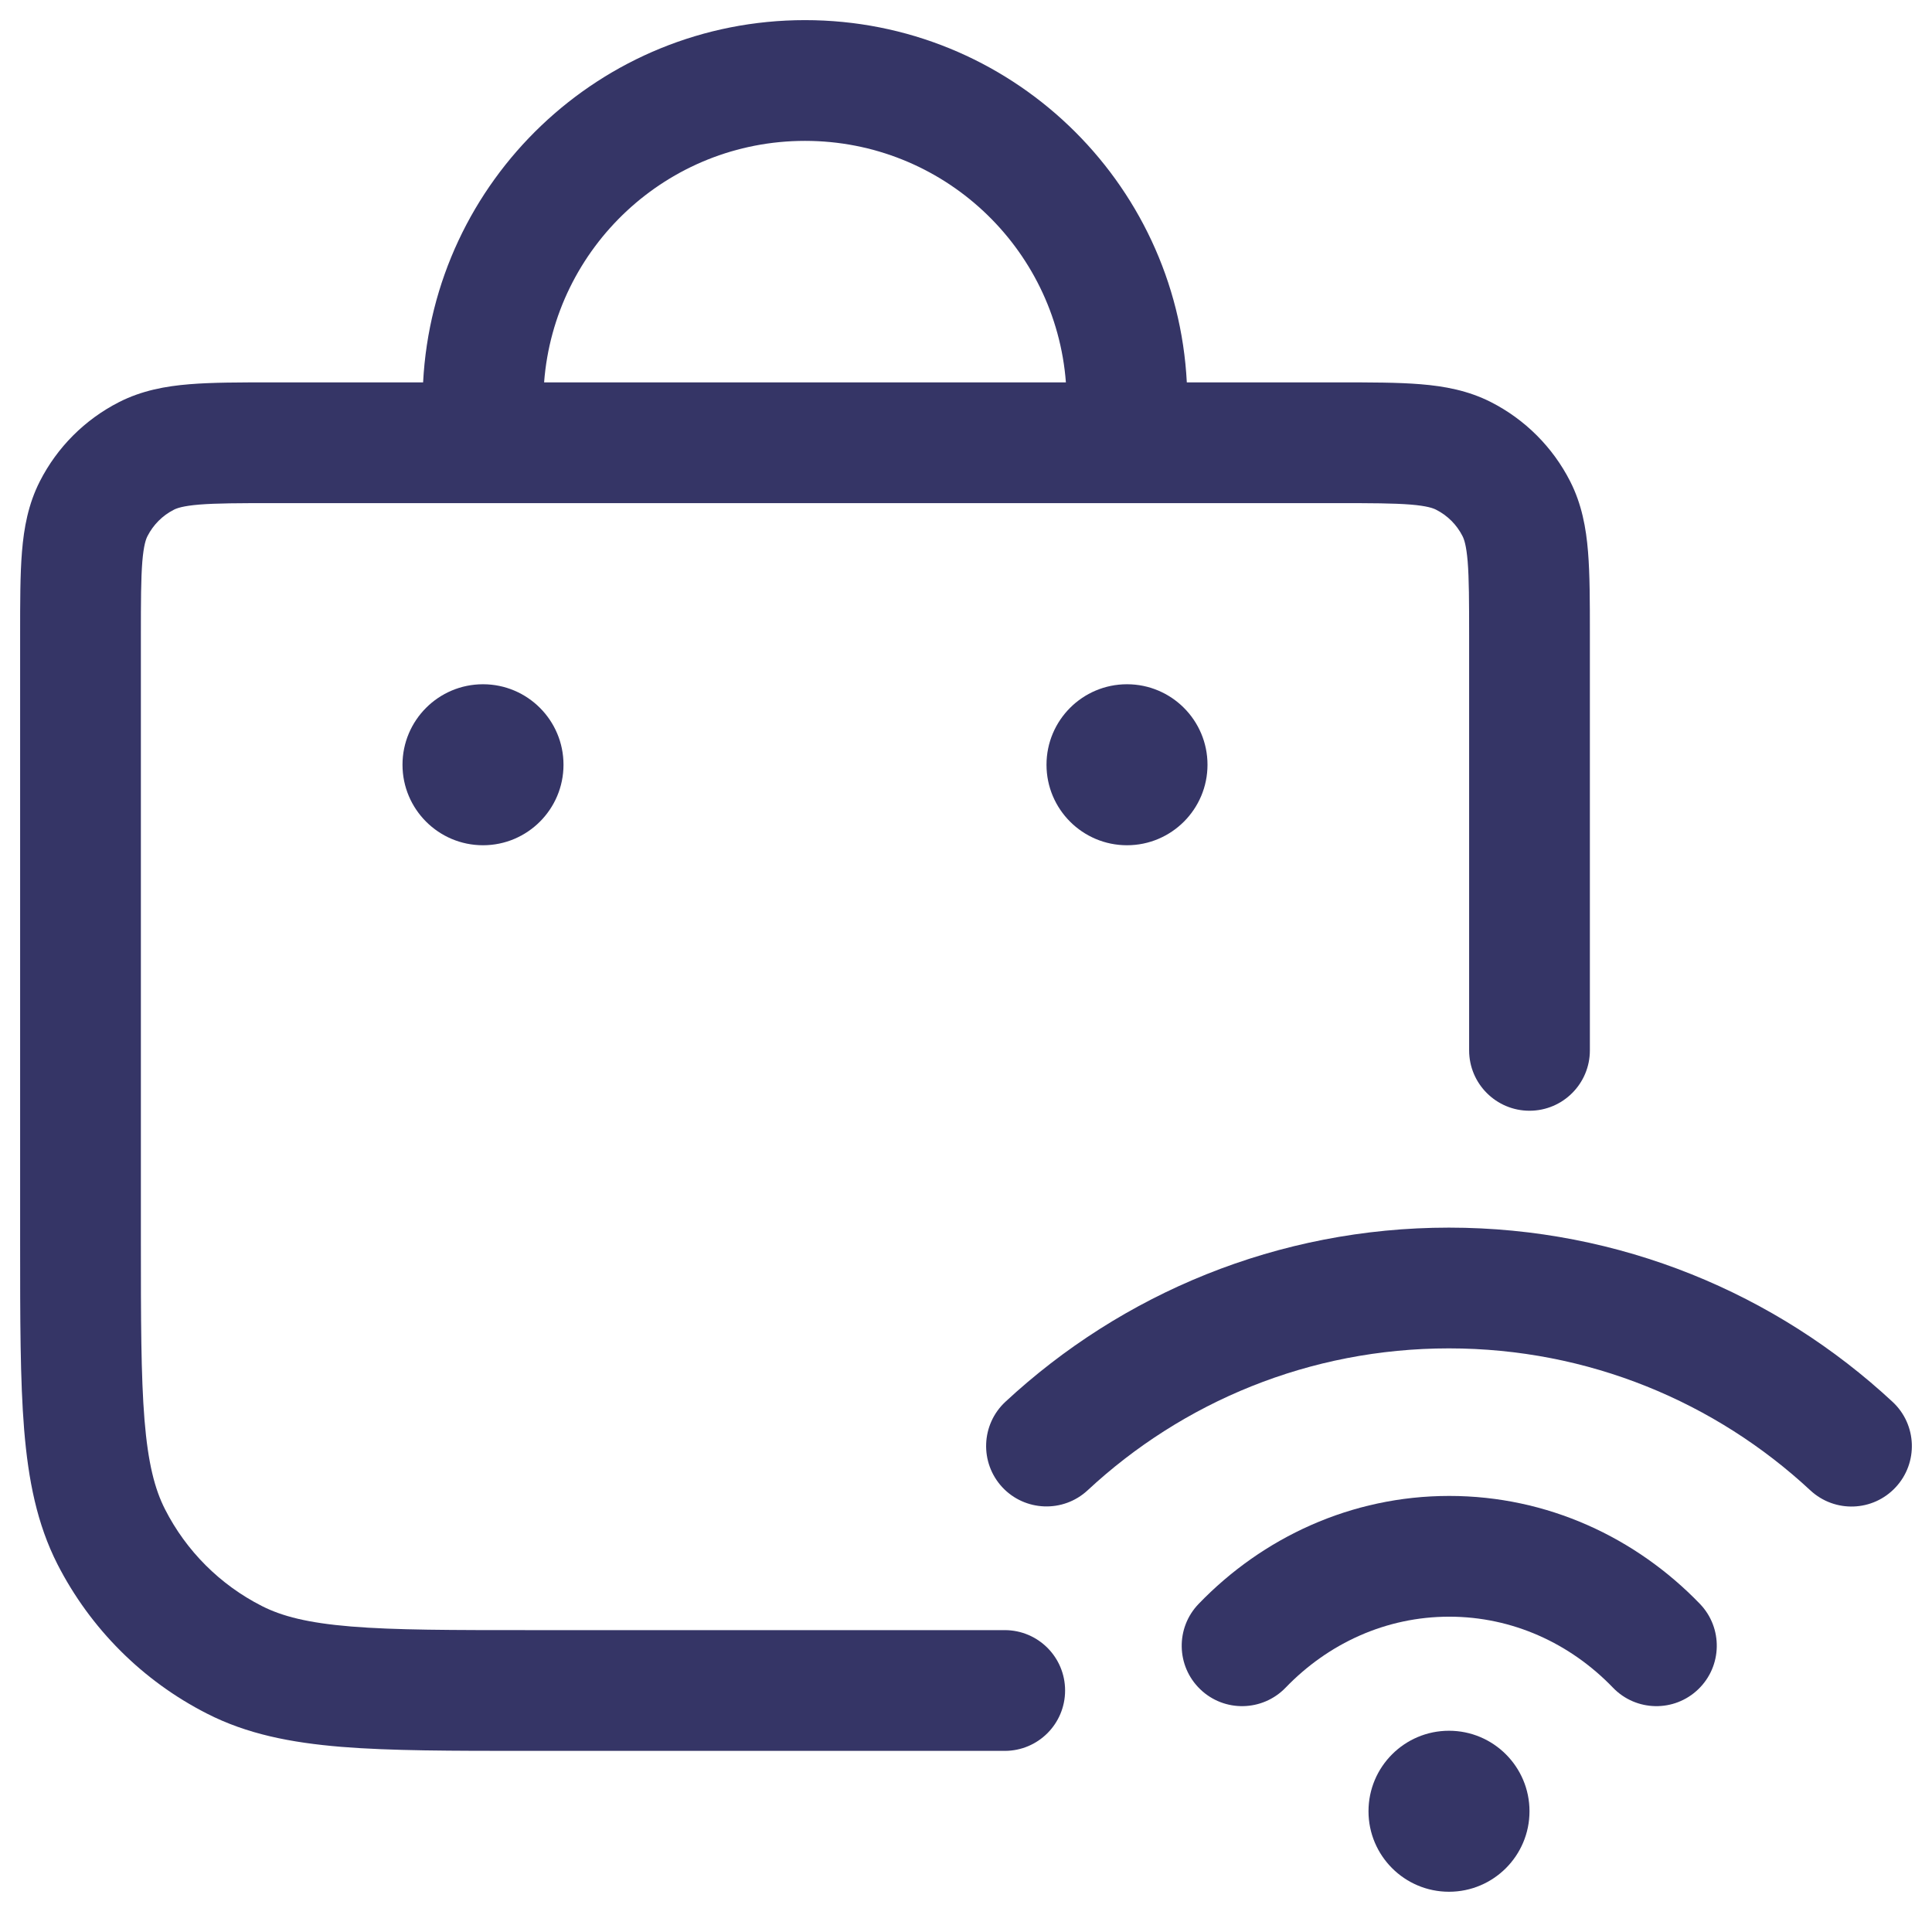 <svg width="24" height="24" viewBox="0 0 24 24" fill="none" xmlns="http://www.w3.org/2000/svg">
<g clip-path="url(#clip0_9001_289624)">
<path fill-rule="evenodd" clip-rule="evenodd" d="M10 0.25C7.46 0.25 5.386 2.243 5.256 4.75L3.371 4.75C2.976 4.75 2.635 4.75 2.354 4.773C2.057 4.797 1.762 4.851 1.479 4.995C1.055 5.211 0.711 5.555 0.495 5.979C0.351 6.262 0.297 6.557 0.273 6.854C0.25 7.135 0.25 7.476 0.25 7.871V15.433C0.25 16.385 0.25 17.146 0.3 17.76C0.352 18.39 0.46 18.932 0.713 19.43C1.121 20.229 1.771 20.88 2.571 21.287C3.068 21.541 3.61 21.648 4.24 21.7C4.854 21.75 5.615 21.75 6.567 21.75H12.481C12.896 21.75 13.231 21.414 13.231 21C13.231 20.586 12.896 20.25 12.481 20.25H6.6C5.608 20.25 4.908 20.25 4.362 20.205C3.825 20.161 3.503 20.078 3.252 19.95C2.734 19.687 2.313 19.266 2.05 18.749C1.922 18.498 1.839 18.175 1.795 17.638C1.751 17.092 1.75 16.393 1.75 15.4V7.9C1.75 7.468 1.751 7.189 1.768 6.976C1.785 6.772 1.813 6.697 1.832 6.66C1.904 6.519 2.018 6.404 2.16 6.332C2.197 6.313 2.272 6.285 2.476 6.268C2.688 6.251 2.968 6.25 3.4 6.25H15L15.015 6.25H16.6C17.032 6.25 17.312 6.251 17.524 6.268C17.728 6.285 17.803 6.313 17.84 6.332C17.982 6.404 18.096 6.518 18.168 6.66C18.187 6.697 18.215 6.772 18.232 6.976C18.249 7.188 18.25 7.468 18.25 7.9V13.048C18.25 13.462 18.586 13.798 19 13.798C19.414 13.798 19.75 13.462 19.75 13.048V7.871C19.75 7.476 19.75 7.135 19.727 6.854C19.703 6.557 19.649 6.262 19.505 5.979C19.289 5.555 18.945 5.211 18.521 4.995C18.238 4.851 17.943 4.797 17.646 4.773C17.365 4.75 17.024 4.75 16.629 4.75L14.743 4.75C14.614 2.243 12.54 0.25 10 0.25ZM10 1.75C11.711 1.75 13.113 3.072 13.241 4.75H6.759C6.887 3.072 8.289 1.75 10 1.75Z" fill="#353566"/>
<path d="M6 8.5C5.448 8.5 5 8.948 5 9.5C5 10.052 5.448 10.5 6 10.5C6.552 10.5 7 10.052 7 9.5C7 8.948 6.552 8.5 6 8.5Z" fill="#353566"/>
<path d="M13 9.5C13 8.948 13.448 8.5 14 8.5C14.552 8.5 15 8.948 15 9.5C15 10.052 14.552 10.5 14 10.5C13.448 10.5 13 10.052 13 9.5Z" fill="#353566"/>
<path d="M13.511 18.513C14.688 17.418 16.265 16.75 17.999 16.75C19.734 16.75 21.311 17.419 22.489 18.514C22.793 18.796 23.267 18.779 23.549 18.475C23.831 18.172 23.814 17.697 23.511 17.415C22.066 16.072 20.128 15.25 17.999 15.25C15.872 15.25 13.934 16.072 12.489 17.414C12.186 17.696 12.169 18.17 12.45 18.474C12.732 18.777 13.207 18.795 13.511 18.513Z" fill="#353566"/>
<path d="M18.003 20.083C17.218 20.083 16.501 20.414 15.97 20.965C15.682 21.263 15.207 21.272 14.909 20.984C14.611 20.697 14.602 20.222 14.89 19.924C15.683 19.101 16.783 18.583 18.003 18.583C19.224 18.583 20.323 19.101 21.117 19.924C21.404 20.222 21.395 20.697 21.097 20.984C20.799 21.272 20.324 21.263 20.037 20.965C19.506 20.414 18.788 20.083 18.003 20.083Z" fill="#353566"/>
<path d="M18 21.5C17.448 21.5 17 21.948 17 22.5C17 23.052 17.448 23.5 18 23.5C18.552 23.5 19 23.052 19 22.5C19 21.948 18.552 21.5 18 21.5Z" fill="#353566"/>
</g>
<defs>
<clipPath id="clip0_9001_289624">
<rect width="24" height="24" fill="white"/>
</clipPath>
</defs>
</svg>
